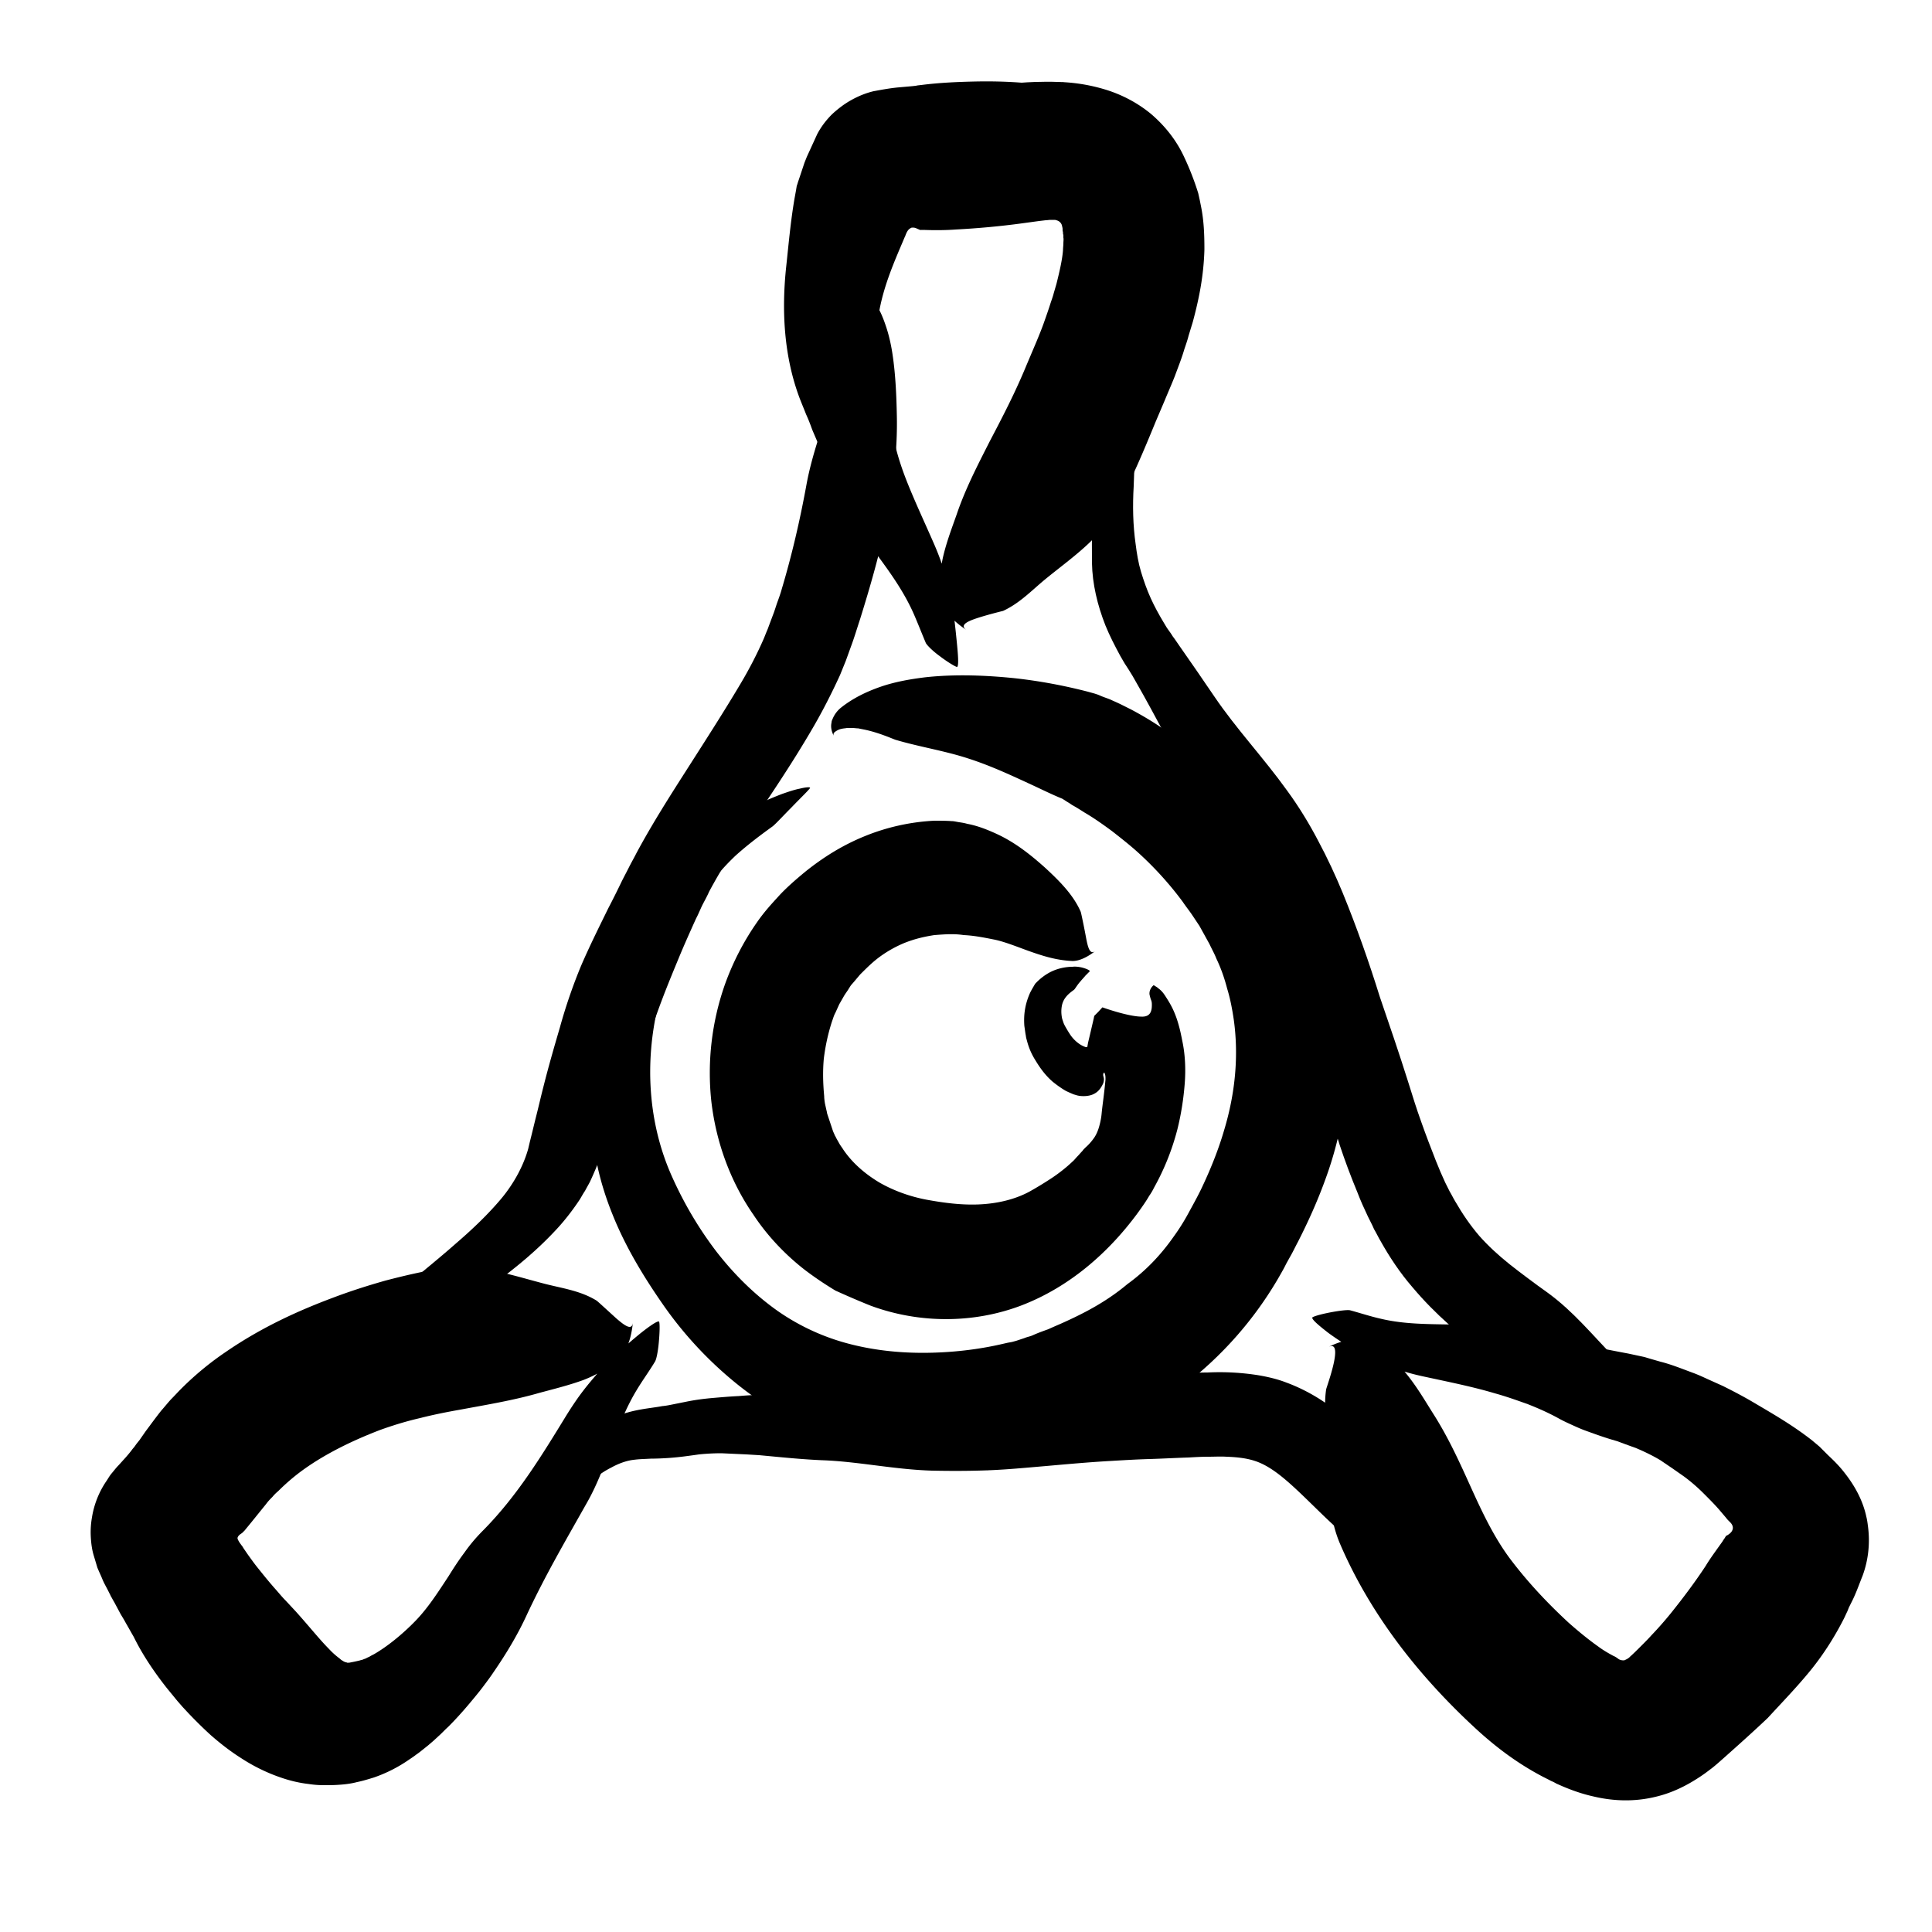<svg id="Layer_2" xmlns="http://www.w3.org/2000/svg" viewBox="0 0 500 500"><style>.st1{stroke-width:2;stroke-linecap:round;stroke-linejoin:round;stroke-miterlimit:10}</style><path class="st0" d="M234.4 60.9l-.1.2c.1 0 .2-.1.1-.2zM264.4 57.3l-.1.4c.1-.2.1-.3.1-.4zM274.8 21.4h.6c-.3-.1-.4-.1-.6 0z"/><path class="st0" d="M252.1 21.1c-4.4.1-9 .3-13.7.9l-.9.1-.5.1-.9.1-3.4.3c-2.3.2-4.4.6-6.6 1-2.1.5-4 1.3-5.8 2.3-1.8 1-3.5 2.3-5 3.7-1.5 1.5-2.8 3.2-3.8 5.1l-2.7 5.9-.6 1.5-.5 1.5-1 3c-.2.5-.3 1-.5 1.5l-.2 1.2-.4 2.2c-1 5.9-1.5 11.6-2.1 17.2-1.3 11.8-.6 23.7 3.5 34.5.5 1.3 1.1 2.7 1.6 4 .6 1.3 1.1 2.6 1.6 4 1.1 2.6 2.2 5.1 3.3 7.6 2.2 5 4.6 9.8 6.9 14.5 2.3 4.6 5.3 8.5 8.2 12.5 2.9 4 5.7 8.2 7.8 12.9 1.1 2.5 2.1 5.1 3.2 7.7.3.6 1.8 2.1 3.6 3.4 1.7 1.3 3.6 2.5 4.4 2.8.7.2.2-4.4.1-5.6-.4-4.1-1-10-1.7-12.8-1.4-5.6-2-8.2-4.3-13.5-2.4-5.5-4.9-10.8-7-16.1-2.1-5.3-3.7-10.8-4.2-16.3-.4-4.5-1.4-8.4-2.3-12.4-.9-4-1.6-8.2-1.1-12.2.9-8.8 4.7-16.7 7.4-23.2.2-.5.5-1 .9-1.3.2-.1.4-.3.7-.3.3 0 .5 0 .8.1.3.1.5.2.7.3l.3.1.1.1h1c2.7.1 5.5.1 8.3-.1 5.6-.3 11.3-.8 17.2-1.6l4.4-.6 1.7-.2c.4 0 .9-.1 1.3-.1h.8c.2 0 .5 0 .7.1.8.2 1.4.8 1.5 1.7.1.3.1.5.1.8v.1c0 .2.1.4.1.6 0 .2 0 .4.1.6v.7c.1.4 0 1 0 1.5s-.1 1.2-.1 1.8c-.2 2.5-.9 5.5-1.7 8.7l-.7 2.4c-.2.8-.5 1.6-.8 2.5-.5 1.6-1.1 3.3-1.7 5-.6 1.7-1.3 3.4-2 5.1l-2.5 5.9c-3 7.3-6.3 13.6-9.6 19.9-3.2 6.3-6.3 12.3-8.5 18.8-1.2 3.4-2.7 7.3-3.6 11.3a32.25 32.25 0 0 0-.7 6.2c.1 2.2.4 4.3 1.2 6.6.8 2.2 3.3 4.3 5.7 5.9-2-1.3.1-2.3 2.9-3.2 2.8-.9 6.1-1.7 6.5-1.8 4.3-2 7.3-5.2 10.8-8.1 6.7-5.5 14-10.3 18.1-17.8 4.3-7.8 7.6-15.8 10.6-23.1l2.3-5.4c.9-2.2 1.8-4.2 2.7-6.5.8-2.2 1.7-4.4 2.4-6.8.4-1.2.8-2.3 1.1-3.5l1.1-3.6c1.5-5.6 2.8-11.6 3-18.7 0-3.6-.1-7.4-.9-11.3l-.3-1.5-.4-1.8a72.12 72.12 0 0 0-3.8-9.7c-2-4.2-4.9-7.8-8.4-10.8-3.5-2.9-7.7-5.1-12.1-6.4a45.9 45.9 0 0 0-12.4-1.9c-2.4-.1-3.7 0-5.3 0l-2.2.1-1.5.1c-3.9-.3-8-.4-12.3-.3zM90.5 430.2c0-.1 0-.1 0 0zM66 406l.4-.2c-.2 0-.3.1-.4.2zM28.9 413.2l-.3-.5c0 .2.1.4.3.5z"/><path class="st0" d="M43.2 436.9l2.7 3.3 1.4 1.6 1.3 1.4c1.8 1.9 3.8 3.9 6 5.9 2.3 2 4.8 4 7.8 5.9 2.9 1.9 6.4 3.7 10.2 5 2.3.8 4.7 1.4 7.3 1.7 1.3.2 2.6.3 3.9.3 1.3 0 2.6 0 3.9-.1 1.6-.1 3.2-.3 4.7-.7 1.5-.3 3.1-.8 4.4-1.2a37.27 37.27 0 0 0 9.2-4.7c.6-.4 1.2-.8 1.7-1.2.6-.4 1.1-.8 1.6-1.2l1.5-1.2 1.4-1.2 1.3-1.2c.9-.8 1.6-1.6 2.5-2.4 2.3-2.3 4.4-4.7 6.3-7 1-1.2 1.9-2.3 2.8-3.5.9-1.2 1.8-2.4 2.6-3.6 3.3-4.8 6.2-9.6 8.6-14.8 4.8-10.3 10.2-19.5 15.6-29.1 5.3-9.3 7.3-20 12.9-29.2 1.5-2.5 3.2-4.8 4.7-7.3.4-.6.8-2.8 1-5 .2-2.2.3-4.5.1-5.3-.2-.7-3.9 2.2-4.9 3-3.3 2.7-8 6.8-10 9.1-4 4.6-5.8 6.8-9 11.9-6.5 10.6-12.8 21-21.7 30-1.8 1.8-3.4 3.7-4.8 5.7-1.5 2-2.8 4-4.1 6.1-2.7 4.1-5.3 8.2-8.6 11.6-3.5 3.6-7.4 6.7-10.7 8.6-.4.2-.8.4-1.1.6-.4.2-.7.3-1 .5-.3.1-.6.2-.8.3-.2.1-.5.1-.7.2-1.2.3-2.3.5-2.8.6h-.6c-.1-.1-.2-.1-.4-.1-.1-.1-.2-.1-.4-.2s-.3-.2-.5-.3c-.2-.1-.4-.3-.5-.4-.8-.6-1.8-1.4-2.9-2.6-2.3-2.3-5-5.7-8.5-9.6l-2.7-2.9c-.9-.9-1.7-1.9-2.5-2.8-1.7-1.9-3.3-3.9-4.9-5.9-.8-1-1.5-2-2.3-3.1l-1.1-1.6-.5-.8s-.1 0-.1-.1c-.3-.4-.6-.8-.8-1.2-.1-.2-.3-.5-.2-.8.1-.3.3-.5.5-.7l.7-.5.2-.2.1-.1.1-.1.2-.2 1.8-2.2 3.8-4.7c.5-.7 1.1-1.3 1.6-1.8.5-.6.9-1 1.5-1.5 2-2 4.3-4 7-5.9 5.4-3.8 12-7.1 19.3-9.9 3.3-1.2 6.9-2.3 10.4-3.1 3.5-.9 7.1-1.6 10.5-2.2 7-1.3 13.7-2.4 20.3-4.3 3.7-1 7.8-2 11.6-3.4 3.8-1.5 7.2-3.5 10.2-7.1 1.5-1.7 2.2-4.9 2.5-7.8-.2 2.3-2.1.9-4.3-1-2.2-2-4.8-4.4-5.1-4.6-4.2-2.6-9-3.2-13.6-4.4-8.8-2.3-17.7-5.4-26.9-3.9-4.8.8-9.5 1.9-14.1 3.1-4.6 1.3-9 2.7-13.5 4.4-9.1 3.4-18.6 7.7-27.9 14.1-4 2.7-7.9 5.9-11.5 9.5-.9.9-1.8 1.9-2.7 2.8-.9 1-1.7 2-2.5 2.9-1.5 1.9-2.8 3.7-4 5.3l-1.6 2.3-.8 1c-.3.4-.3.5-1 1.3-.5.7-1.1 1.4-1.7 2.1l-1.9 2.1c-.7.7-1.2 1.4-1.8 2.1-.6.7-1 1.5-1.5 2.2a23.23 23.23 0 0 0-3.6 9.2c-.3 1.7-.4 3.4-.3 5.1.1 1.7.3 3.3.8 4.9l.9 3c.4 1 .9 2 1.3 3s1 2 1.5 3 1 2 1.6 3l1.6 3 .9 1.5.5.9c.7 1.2 1.3 2.3 2 3.5 2.2 4.5 5.2 9 8.6 13.3zM447.4 393.8s-.1 0 0 0zM432.8 417.5l-.2-.3c0 .2.1.3.2.3zM450.4 450l-.2.3c.1-.1.1-.2.2-.3z"/><path class="st0" d="M467.9 433.1c3.6-4.3 6.7-9.1 9.3-14.2.3-.6.6-1.3.9-1.9l.4-1 .8-1.6c1.1-2.2 1.8-4.3 2.7-6.5 1.6-4.3 2-8.8 1.4-13.1-.1-.8-.2-1.5-.4-2.3-.9-4.2-3-8-5.6-11.3-1.3-1.7-2.8-3.2-4.3-4.6l-2.2-2.2-1.9-1.6c-5.1-4-10.2-6.9-15.1-9.8-2.7-1.6-5.4-3-8-4.3l-4-1.8c-1.3-.6-2.6-1.2-4-1.7-2.7-1-5.4-2.1-8.2-2.8-1.4-.4-2.8-.8-4.1-1.2l-4.2-.9c-11.3-2.1-21.8-4.5-32.7-6.5-10.5-1.9-21.2-.1-31.3-2.5-2.7-.6-5.4-1.5-8-2.2-1.3-.3-8.3 1-9.7 1.8-.7.4 3 3.2 4 4 3.4 2.5 8.6 5.7 11.4 6.9 5.6 2.3 8.3 3.4 14.1 4.6 6 1.3 12 2.5 17.7 4.2 2.9.8 5.7 1.8 8.5 2.8 2.8 1.1 5.5 2.3 8.2 3.8 1.1.6 2.2 1.1 3.3 1.6 1.1.5 2.2 1 3.3 1.4 2.2.8 4.4 1.6 6.7 2.3l1.7.5 1.6.6 3.3 1.2c2.1.9 4.2 1.9 6.2 3.1l3.1 2.1 3 2.1c1.9 1.4 3.6 2.9 5.1 4.4 1.5 1.5 2.9 2.9 4.1 4.3l1.7 2c.1.2.3.3.4.5l.4.4.3.3c.5.5.8 1.2.6 1.8-.2.8-1 1.3-1.5 1.6h-.1l-.1.1-.2.3c-.2.4-.5.7-.7 1.1l-1.5 2.1c-1 1.4-2 2.8-2.9 4.3-2.7 4.1-5.7 8.1-8.9 12.1a92 92 0 0 1-5.1 5.8c-.9 1-1.8 1.9-2.7 2.8-.9.9-1.9 1.9-2.8 2.7l-.2.2-.1.1c-.1.1-.1.1-.2.1-.1.1-.2.2-.4.3-.3.1-.5.3-.8.3-.5 0-1-.1-1.4-.4-.1-.1-.3-.2-.4-.3l-.5-.3c-.3-.1-.6-.3-.8-.4-1.1-.6-2.3-1.3-3.5-2.2-2.4-1.7-5-3.8-7.7-6.2-5.4-5-10.5-10.4-15.1-16.5-4.1-5.5-7.1-11.8-10-18.2-2.9-6.4-5.8-12.9-9.8-19.2-4.2-6.6-9.3-16.3-19.1-19-2.4-.7-5.5.3-8.1 1.6 4.2-2.1-.5 10.3-.6 11-.7 4.7.2 9.2.4 13.7.4 8.8-.4 17.6 3.1 26 3.7 8.7 8.6 17.1 14.4 25 5.8 7.9 12.6 15.4 20 22.3 4.8 4.5 10.5 9.1 17.6 12.9.9.5 1.8.9 2.7 1.4.5.2.9.4 1.4.7l1.6.7c2.6 1.1 5.2 2 7.9 2.6 5.4 1.3 10.9 1.4 16.2.1 3.4-.8 6.6-2.2 9.6-4 1.5-.9 3-1.9 4.4-3 .7-.5 1.4-1.1 2.1-1.7l1.7-1.5c3.7-3.3 7.4-6.6 11.2-10.2 3.2-3.5 6.9-7.3 10.4-11.5z"/><g><path class="st0" d="M267.5 308l.2-.2c-.1.1-.2.1-.2.2zM227.9 306.6l.2-.2c-.1 0-.2.1-.2.2zM200.9 320.6l-.3-.3.3.3z"/><path class="st0" d="M225.3 337.9c12.7 4.7 26.7 4.6 38.9 0 12.6-4.8 22.8-13.8 30.4-24.2 1-1.4 2-2.8 2.8-4.2.5-.7.9-1.4 1.3-2.2a63.4 63.4 0 0 0 6-15c1-4 1.6-8 1.9-11.8.3-3.8.1-7.4-.5-10.5-.3-1.5-.6-3.1-1-4.5-.4-1.5-.9-2.9-1.5-4.2-.6-1.3-1.4-2.6-2.2-3.8-.4-.6-.9-1.2-1.6-1.7-.3-.3-.7-.5-1-.7-.1-.1-.2-.1-.3-.1l-.1.1-.2.2c-.5.6-.8 1.3-.7 2.1.1.4.2.9.4 1.4.2.5.2.9.2 1.3 0 1.6-.4 3.1-2.7 3-1.9 0-5.5-.8-10.1-2.4l-1.1 1.2-.6.6-.3.3-.1.1c0 .1-.1.3-.1.5l-1 4.3-.5 2.1-.2 1.1v.1h-.4c-.3-.1-.8-.3-1.3-.6-1-.6-2.1-1.6-2.9-2.9-.4-.6-.8-1.3-1.2-2-.2-.4-.3-.6-.4-.9l-.3-.9c-.3-1.3-.3-2.6 0-3.8.2-.7.5-1.3.9-1.8.6-.8 1.4-1.4 2.1-1.9.3-.2.8-1.2 1.7-2.2.4-.5.9-1 1.3-1.5l1.1-1.1c.2-.2-.6-.6-1.6-.9-1-.3-2.2-.4-2.8-.3-1.5 0-3.4.3-5.2 1.1-1.8.8-3.4 2.1-4.5 3.3-.6 1-1 1.7-1.3 2.3-1.4 3.1-1.7 5.9-1.5 8.6l.3 2.1c.1.4.1.7.2 1.1l.3 1.1c.4 1.4 1 2.9 2 4.5 1.2 2 2.6 4 4.6 5.7 1 .8 2.1 1.6 3.3 2.3.6.3 1.3.6 2 .9l1 .3.5.1c1.5.2 3 0 4-.6 1.1-.6 1.7-1.6 2.1-2.4.2-.4.3-.9.3-1.3s-.2-.8-.2-1.1c0-.3.1-.5.2-.6h.1c.1.1.1.3.2.5.1.4.1.8.1 1.3-.4 4.3-.8 6.6-1 8.8-.1 1.1-.3 2.1-.6 3.2s-.7 2.1-1.3 3c-.7 1-1.4 1.8-2.2 2.5l-.2.2-.3.3c-.2.2-.3.4-.5.6-.4.4-.7.8-1.1 1.2-.4.4-.7.8-1.1 1.2l-1.2 1.1c-1.6 1.4-3.2 2.6-4.9 3.7-1.7 1.1-3.5 2.2-5.3 3.2-3.9 2.1-8.5 3.1-13 3.3-4.6.2-9.1-.4-13.5-1.2-4.3-.8-8.5-2.3-12.2-4.4-3.7-2.2-7-5-9.4-8.5-.3-.5-.7-1-1-1.5l-.9-1.6c-.1-.3-.3-.5-.4-.8l-.4-.9-.6-1.8-.6-1.8-.3-.9c-.1-.3-.1-.6-.2-.9l-.4-1.8c-.1-.6-.2-1.3-.2-1.9-.3-3.2-.4-6.4-.1-9.7.4-3.3 1.1-6.5 2.1-9.6.3-.8.5-1.6.9-2.3l1-2.2 1.2-2.1c.4-.7.9-1.3 1.3-2 .2-.3.5-.8.6-.9l.7-.8 1.6-1.9c1.2-1.2 2.4-2.4 3.7-3.5 2.4-2 5-3.5 7.6-4.6 2.7-1.1 5.3-1.7 7.9-2.1 2.6-.2 5.1-.4 7.6 0 2.5.1 5.1.6 7.6 1.1 2.7.5 5.9 1.8 9.2 3 3.4 1.2 7 2.4 11.2 2.6 2 .1 4.3-1.2 6.1-2.6-1.5 1.2-2-1.1-2.5-3.8-.5-2.7-1.2-6-1.3-6.3-1.9-4.4-5.5-8-9.3-11.5-3.7-3.3-7.7-6.5-12.5-8.7-2.4-1.1-4.9-2.1-7.6-2.6-.7-.2-1.3-.3-2-.4-.7-.1-1.4-.3-2.1-.3-1.4-.1-2.9-.1-4.4-.1-6.2.3-12.4 1.7-18 4-5.7 2.3-10.8 5.5-15.4 9.2-2.3 1.9-4.5 3.8-6.5 5.9-2 2.2-4 4.3-6 7.2-3.5 5-6.3 10.5-8.3 16.1a69 69 0 0 0-3.5 30.3c1.2 10.3 4.8 20.5 10.9 29.3 3.5 5.3 8 10.1 13.1 14.1 2.6 2 5.3 3.8 8.1 5.5 3.1 1.4 6.1 2.7 9.1 3.9z"/></g><g><path class="st0" d="M214.1 371.5l-.6-.2c.3.1.4.2.6.2zM304.7 359.2v.4c.1-.2 0-.3 0-.4zM298.8 326.9l.2-.3c-.1.1-.1.2-.2.3z"/><path class="st0" d="M275.8 342c-1.5.7-3 1.3-4.5 2-1.4.5-2.8 1-4.1 1.6-.7.3-1.4.4-2.1.7l-2.1.7-1.1.3-1.1.2-2.2.5c-5.9 1.3-12.1 2-18.4 2.1-6.5.1-13.3-.5-20-2.2a57.6 57.6 0 0 1-18.9-8.6c-6.1-4.3-11.4-9.6-15.9-15.4-4.5-5.9-8.3-12.3-11.4-19.2-6.3-13.9-7.2-29.7-3.7-44.4 1.7-7.1 3.7-14.2 6.9-20.8 3.2-6.7 7.7-12.9 13.2-18.1 3-2.7 6.3-5.2 9.5-7.5.8-.6 2.8-2.8 4.9-4.9 2.1-2.2 4.2-4.2 4.8-5 .3-.4-1-.3-2.6.1-1.6.3-3.5 1-4.4 1.3-2.7 1-6.1 2.5-9.2 4.1-1.6.8-3.1 1.7-4.4 2.5-1.4.8-2.5 1.6-3.4 2.3-1.9 1.4-3.4 2.7-4.9 3.9-1.4 1.3-2.7 2.4-3.9 3.7-1.2 1.3-2.4 2.5-3.6 4-.6.7-1.3 1.5-1.9 2.4-.6.9-1.3 1.8-2 2.8-2.8 4.2-5.4 8.6-7.3 13.3-1.1 2.3-1.9 4.7-2.8 7.1-.5 1.2-.8 2.4-1.2 3.6l-1.1 3.6c-2.6 9.8-3.7 20-3.7 30.5 0 8.5 2.1 17.2 5.4 25.3 3.3 8.2 7.9 15.8 12.9 23 5.4 7.8 12 14.9 19.5 20.9 7.5 6 16.1 10.8 25.3 13.9 9.8 3.3 20 5.5 30.6 6 10.5.5 21.4-.8 31.6-4.5l3.8-1.4c1.2-.5 2.3-1 3.5-1.5 2.3-1 4.5-2.2 6.7-3.4 4.4-2.4 8.8-5.2 13-8.3a95.6 95.6 0 0 0 26.4-30.3c.4-.7.7-1.3 1-1.9l1-1.8c.7-1.2 1.3-2.5 2-3.8 2.6-5.1 5-10.4 7-15.9 2.6-7 4.4-14.4 5.3-22 .9-7.6.9-15.5-.2-23.2-.2-1.9-.6-3.9-1-5.8-.5-1.9-.9-3.8-1.4-5.7-1.1-3.8-2.4-7.4-3.9-11l-1.2-2.7-1.3-2.6c-.8-1.8-1.8-3.3-2.7-5l-1.4-2.5-1.5-2.4c-1.1-1.6-2-3.2-3.2-4.7-3.9-5.6-8.3-10.8-13.1-15.6-4.8-4.8-10-9.3-15.6-13.2-2.8-2-5.8-3.8-9-5.5l-2.4-1.2c-.8-.4-1.7-.8-2.6-1.2-.8-.4-1.9-.7-2.8-1.1l-.7-.3-.9-.3-1.8-.5c-6.2-1.6-12.6-2.8-19.1-3.5-6.9-.7-15.1-1.1-23.1-.2-4 .5-7.9 1.2-11.6 2.5-3.7 1.3-7.1 3-10 5.3a7.28 7.28 0 0 0-2.2 2.9c-.2.4-.3.7-.3 1-.3 1.3.1 2.5.6 3.5-.2-.4-.1-.8.3-1.1.4-.3 1.1-.7 1.8-.8.4-.1.8-.1 1.3-.2h1.4c.5 0 1 .1 1.5.1l1.5.3c4 .8 7.8 2.6 8.3 2.7 6.1 1.8 12.6 2.8 18.7 4.8 5.9 1.9 11.2 4.4 16.4 6.8 2.6 1.2 5.2 2.5 7.9 3.6.2.1.3.2.5.3l.6.4c.5.3 1 .6 1.4.9 1.1.6 2.2 1.3 3.3 2 2.4 1.4 4.8 3.1 7.1 4.8 2.3 1.8 4.6 3.6 6.7 5.5 4.3 3.9 8.2 8.2 11.6 12.8.8 1.2 1.7 2.3 2.5 3.5l1.2 1.8.6.9.5.9 2.1 3.8c.6 1.3 1.3 2.5 1.8 3.8 1.2 2.5 2.1 5.1 2.8 7.8.8 2.6 1.3 5.3 1.7 8 1.3 9.3.4 19-2.5 28.6-1.4 4.8-3.3 9.6-5.5 14.3-1.1 2.4-2.4 4.7-3.7 7.1a54.4 54.4 0 0 1-3.9 6.2c-3.3 4.7-7.2 8.8-11.9 12.2-5 4.2-10.3 7.1-16 9.7z"/></g><g><path class="st0" d="M211.5 377.9h-.3.3zM255.6 380.3l-.1.2c.1 0 .1-.1.1-.2zM264 358.8h.2-.2z"/><path class="st0" d="M247.2 358.1c-7.6-.4-15.6-.5-23.7.2-8.4.7-16.9 2.2-25.6 2.6-2.2.1-4.5.2-6.7.4-2.2.1-4.5.3-6.8.5s-4.6.5-7 1l-3 .6c-1 .2-1.9.4-3 .5-2.1.4-4.5.6-7.2 1.2s-5.4 1.6-7.7 2.9c-2.3 1.3-4.4 2.7-6.3 4.2-.9.7-1.8 1.5-2.7 2.2-.9.8-1.8 1.5-2.7 2.3-3.4 3.1-6.1 6.6-8.7 10.3-2.6 3.6-5 7.3-7.8 10.7-1.5 1.8-3.1 3.6-4.5 5.5-.8.9-2.6 6.6-2.6 7.8 0 .6 2.9-1.6 3.7-2.2 2.6-2 6.4-5.1 8.2-6.7 3.5-3.4 5.2-4.9 8.5-8.4 3.4-3.7 6.9-7.1 10.7-10 1-.7 1.9-1.5 2.9-2.1 1-.7 2-1.3 3-1.8 2-1.1 4-1.8 5.8-2 1.5-.2 2.7-.2 4.4-.3a72.64 72.64 0 0 0 9.6-.7l1.5-.2 1.4-.2c1.9-.2 3.9-.3 5.8-.3l6.5.3 3.3.2 3.2.3c4.2.4 8.5.8 12.9 1 9.3.3 18.7 2.4 28.6 2.7 4.9.1 9.8.1 14.8-.1s10-.7 14.8-1.1c5.6-.5 11.2-1 16.5-1.3 3.4-.2 6.7-.4 10.1-.5 3.4-.1 6.8-.3 10.2-.4 1.7-.1 3.4-.2 5.1-.2 1.6 0 3.2-.1 4.7 0 2.9.1 5.3.4 7.4 1.1 4 1.3 7.8 4.6 11.9 8.5 2.1 2 4.2 4.1 6.4 6.2 2.2 2.1 4.4 4.1 6.7 6 5 4.1 11 10.2 18 11.3 1.7.3 3.4-.7 4.7-1.9-1.1.9-1.7-.9-2.1-3.1-.4-2.2-.7-4.7-.7-5-1-3.5-3-6.6-4.7-9.8-3.2-6.3-5.8-12.6-10.9-17.8a72.2 72.2 0 0 0-9.1-8c-3.4-2.6-7.5-5-12.1-6.7-2.3-.9-4.9-1.5-7.3-1.9a64.07 64.07 0 0 0-13.1-.7c-1.9 0-3.8.1-5.7.2l-9.6.4-4.8.2-4.9.4c-6.4.6-12.6 1.3-18.7 1.7-3.6.3-7.2.3-10.8.3-3.6.1-7.2-.1-10.8-.3z"/></g><g><path class="st0" d="M154.2 302.3l-.2.5c.1-.2.2-.4.2-.5zM175.5 247.8l.2.2-.2-.2zM161.4 227.6l.1-.4c0 .2 0 .3-.1.4z"/><path class="st0" d="M150.4 249.9a136.96 136.96 0 0 0-5.5 16c-1.5 5.1-3 10.3-4.3 15.5-.7 2.7-1.3 5.4-2 8.1l-1 4.1-.5 2-.4 1.7c-1.2 4.3-3.6 8.8-6.8 12.7-3.5 4.2-7.6 8.1-11.9 11.8-4.3 3.8-8.8 7.4-13.3 11.2-9.1 7.6-18.9 13.8-29 20.5-4.9 3.2-9.4 6.9-13.9 10.6-4.5 3.8-9 7.6-13.7 11.3-1.3 1-2.5 2-3.8 3-1.2 1.1-2.5 2.1-3.7 3.2-.6.6-2.1 2.5-3.3 4.7-.3.5-.6 1.1-.9 1.6-.3.5-.5 1.1-.7 1.5-.4 1-.7 1.7-.8 2.1-.1.4.8-.2 1.9-1 .5-.4 1.1-.8 1.6-1.2.5-.4 1-.7 1.3-.9 3.6-2.6 9.1-5.9 11.8-7.6 2.7-1.8 4.8-3 6.8-4.3 1-.7 2-1.3 3.1-2s2.3-1.5 3.6-2.5c11.3-7.7 22.8-14.6 35.2-20.7 10.1-5 19.1-12.6 28.5-19.7 5.1-3.8 10.1-7.9 14.8-12.9 2.3-2.4 4.5-5.2 6.5-8.2.5-.8.9-1.6 1.4-2.3.4-.8.9-1.6 1.3-2.4.8-1.7 1.6-3.6 2.1-4.9 2.3-6.1 4.9-12.1 7.4-18.1 1.3-3 2.5-6.1 3.7-9.1 1.2-3.1 2.3-6.2 3.3-9.1 1-2.9 2-5.6 3.1-8.4 1.1-2.8 2.3-5.7 3.5-8.6 1.2-2.9 2.5-5.8 3.8-8.7l.5-1.1.5-1 .9-2c.6-1.3 1.4-2.6 2-4 3.3-6.2 7.2-12.2 11.4-18.3 5.2-7.7 10.5-15.6 15.5-24.2 2.5-4.3 4.8-8.8 7-13.6l1.5-3.7 1.3-3.6c.9-2.4 1.6-4.8 2.4-7.2 2.7-8.7 5.2-17.3 6.9-26.1 1.7-8.8 2.8-17.7 2.6-26.6-.1-4.8-.3-10.3-1.1-15.7-.4-2.7-1-5.3-1.8-7.6-.8-2.4-1.8-4.6-3.1-6.4-1.2-1.8-3.2-2.2-4.9-2 1.4-.1.9 2.5-.1 5.1-1 2.7-2.3 5.4-2.4 5.8-.7 2.2-1.2 4.5-1.6 6.8-.5 2.3-.9 4.7-1.4 6.9-2.2 8.8-5.4 16.3-7 25.1-1.7 9.3-3.8 18.3-6.4 27-.3 1.1-.7 2.2-1.1 3.3-.4 1.1-.7 2.2-1.1 3.2l-1.2 3.2c-.2.6-.4 1-.6 1.5l-.6 1.5c-1.7 3.9-3.8 8-6.2 12-4.1 6.9-8.6 13.9-13.2 21.1-4.6 7.2-9.3 14.5-13.6 22.5-.6 1.2-1.3 2.4-1.9 3.6-.6 1.2-1.3 2.5-1.9 3.7-1.1 2.3-2.3 4.7-3.5 7-2.4 4.9-4.8 9.7-7 14.8z"/></g><g><path class="st0" d="M309 203.3l-.2-.3c.1.2.1.3.2.3zM331.2 249.3h-.3c.1.1.2.1.3 0zM354.9 252l.1.3c0-.2 0-.2-.1-.3z"/><path class="st0" d="M347.5 231.1c-1.9-4.6-4-9.1-6.3-13.4-2.4-4.6-5.1-9-8.1-13.1-6.1-8.5-13.1-15.9-18.8-24.3-3-4.4-6-8.8-9.1-13.2l-1.1-1.6c-.4-.5-.8-1.1-1.1-1.6l-1-1.4-.9-1.5c-1.2-2-2.3-4-3.3-6.2s-1.8-4.5-2.5-6.8-1.1-4.8-1.4-7.2c-.7-4.9-.8-9.9-.5-15 .2-4.9.3-9.8.6-14.8s1-9.9 2.5-14.7c.8-2.6 1.8-5 2.8-7.5.2-.6.5-2.6.7-4.6.2-2 .4-4 .3-4.7-.1-.7-2.7 2.6-3.3 3.6-2.3 3.1-5.3 8-6.4 10.7-2.3 5.5-3.3 8.1-4.6 14.1-1.3 6.2-2.2 12.3-2.7 18.6-.6 6.3-.8 12.6-.7 19.2.1 5.4 1.4 10.9 3.5 16.2 1.1 2.7 2.4 5.2 3.8 7.8l1.1 1.9 1.1 1.7c.7 1.1 1.3 2.1 1.9 3.2 5.4 9.4 10.1 19 15.6 28 2.9 4.8 5.4 9.8 7.7 14.8l3.3 7.5c1.1 2.6 2.2 5.2 3.4 7.8 4.7 10.2 9.4 20.2 13.2 30.7 2.2 6.1 4.2 12.3 5.9 18.6l1.7 6c.3.9.6 2.1.9 3.2.3 1.1.7 2.1 1 3.2 1.4 4.2 2.9 8.2 4.6 12.3.8 2.1 1.7 4.1 2.7 6.2l.8 1.6c.3.6.6 1.2.8 1.7.6 1 1.1 2.1 1.7 3.1 2.3 4.1 5 8.2 8.3 12 5.8 6.9 12.6 12.7 19.1 17.3 6.2 4.5 12.7 8.8 19.6 12.3 7.3 3.7 16.7 8.8 24.7 8.4 2-.1 3.4-1.5 4.3-3-1.4 2.4-6-7.2-6.5-7.7-2.5-3.4-5.9-6.2-9-9.2-5.8-5.9-10.5-11.8-17.2-16.7-1.8-1.3-3.5-2.5-5.2-3.8-1.6-1.2-3.2-2.4-4.7-3.6-3-2.4-5.6-4.8-7.9-7.4-2.3-2.7-4.3-5.6-6.2-8.9-.5-.8-.9-1.7-1.4-2.5l-.3-.6-.3-.6-.6-1.2c-.8-1.7-1.6-3.6-2.4-5.6-1.3-3.3-2.6-6.7-3.8-10.1-.6-1.7-1.2-3.4-1.7-5l-1.7-5.4c-2.3-7.3-4.8-14.6-7.3-21.9-2.8-9-6-18.1-9.6-26.9z"/></g></svg>
